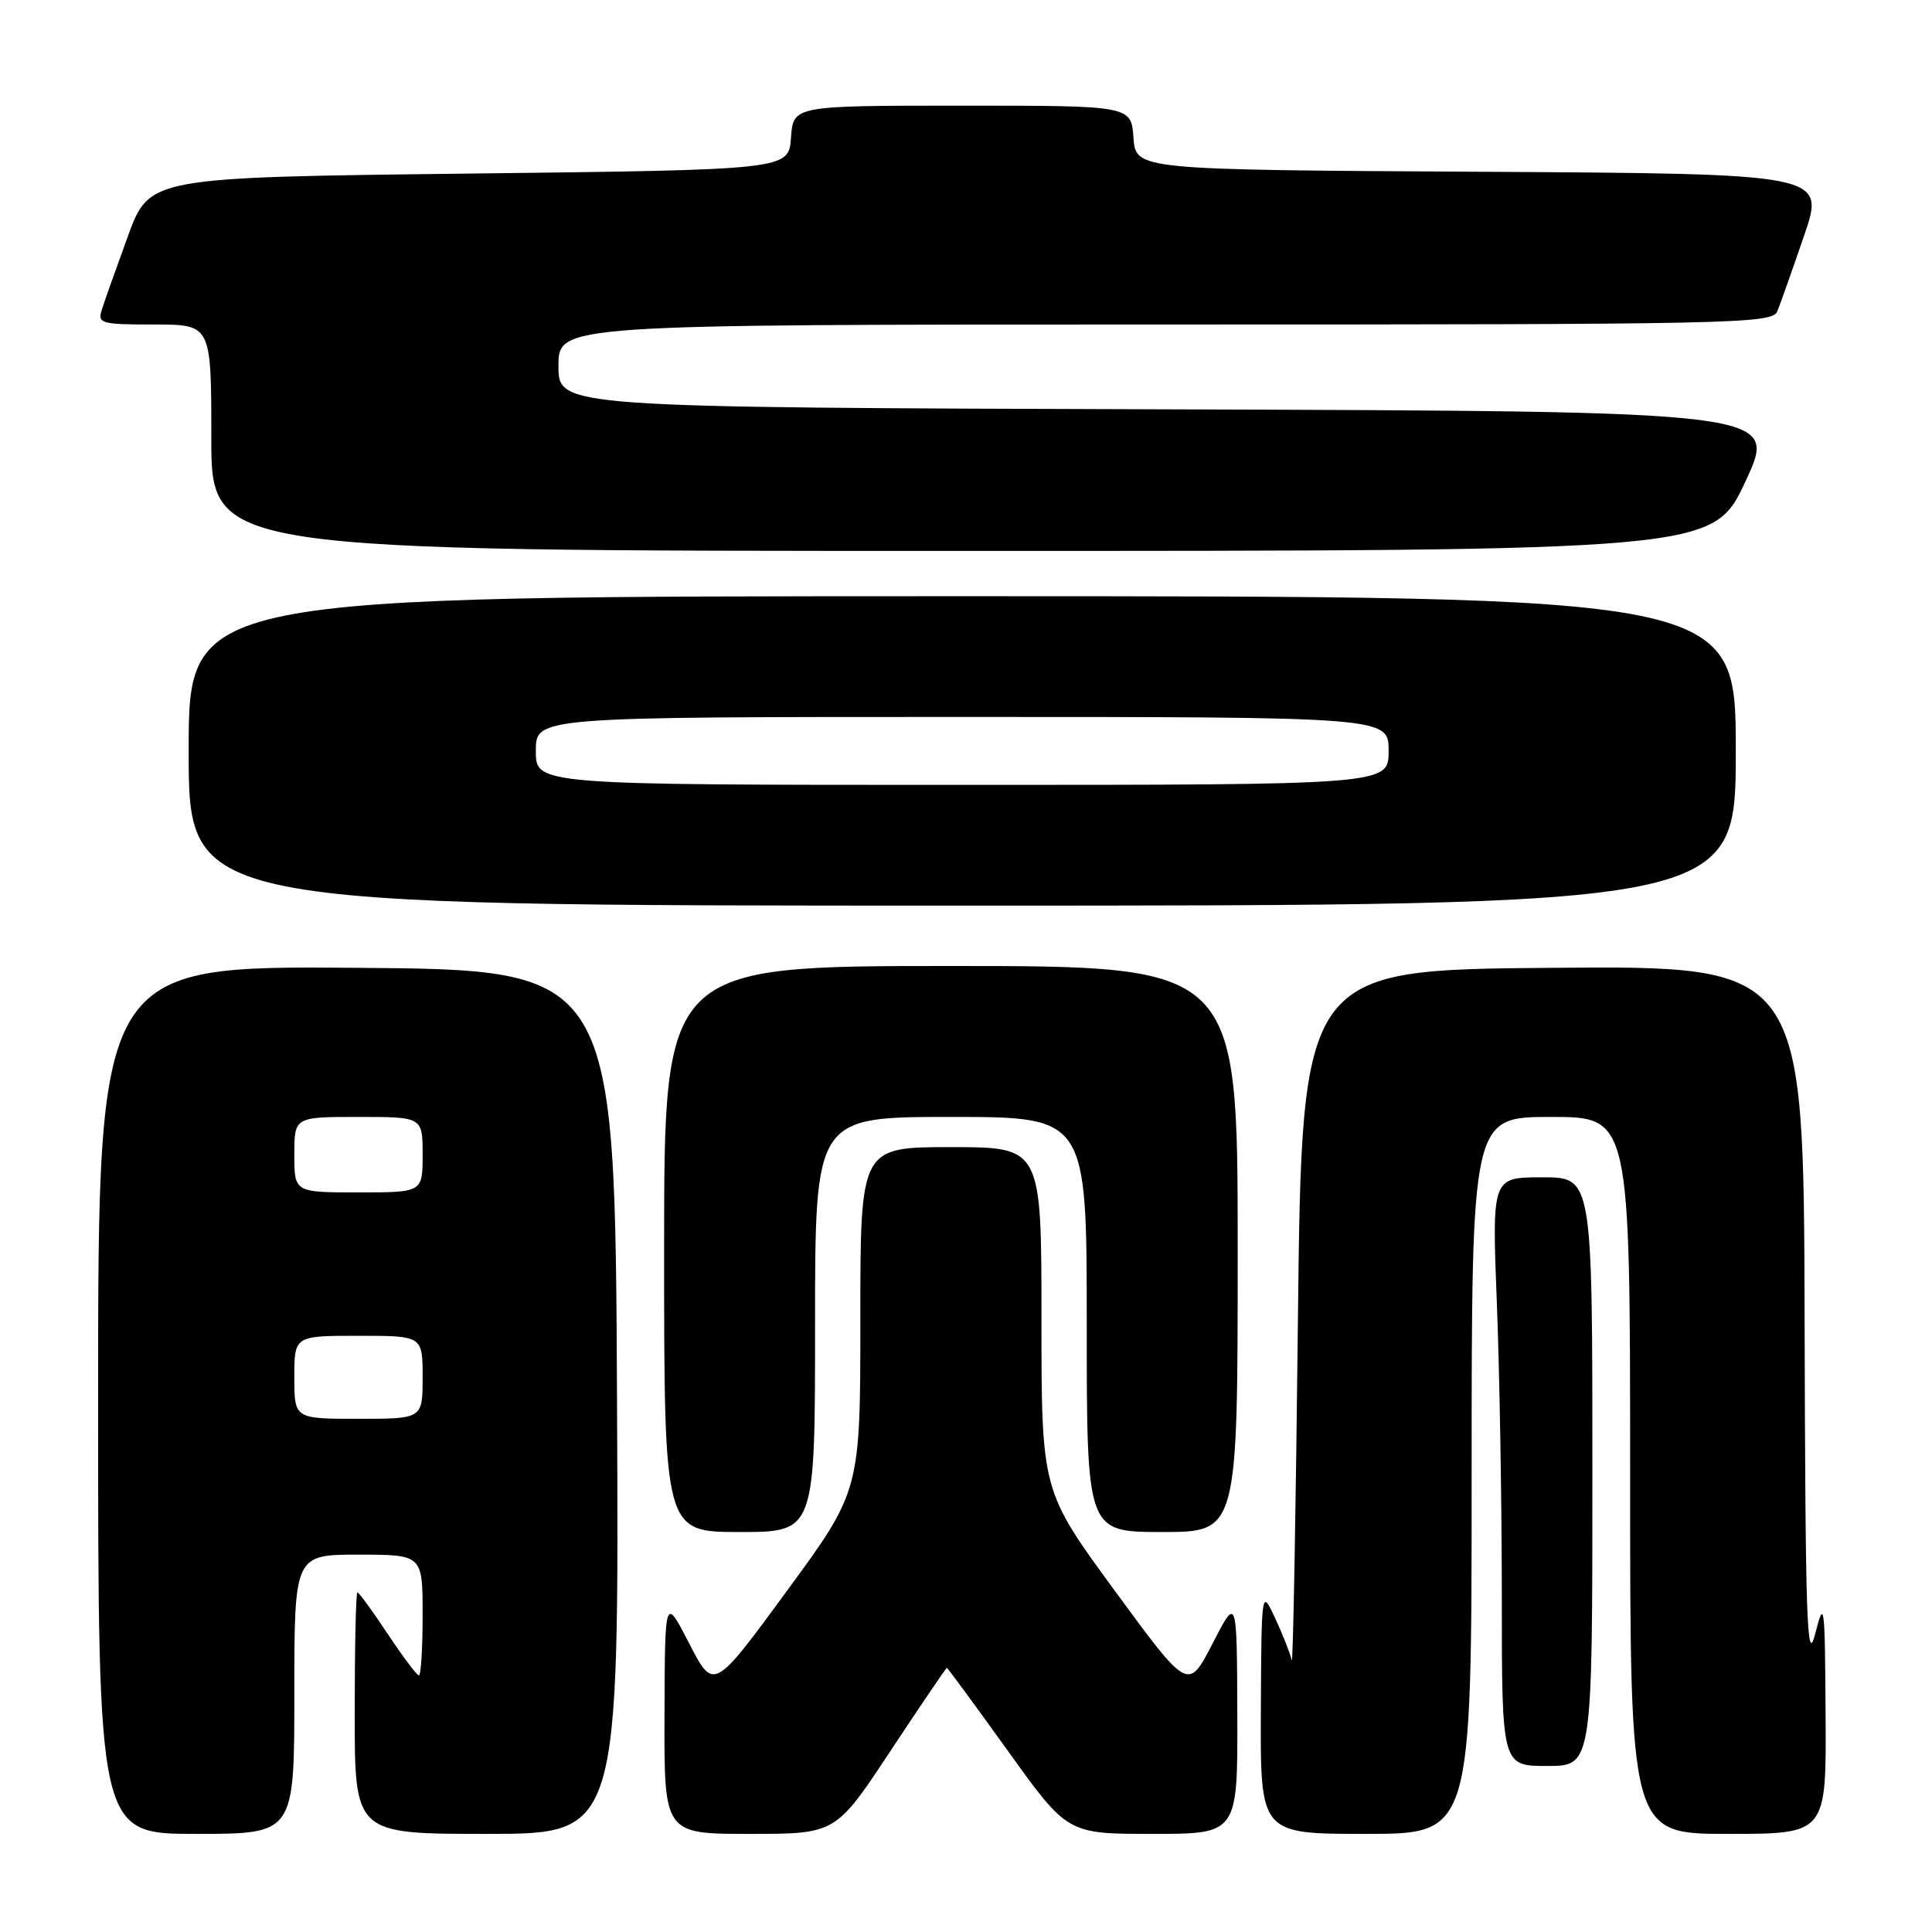 <?xml version="1.0" encoding="UTF-8" standalone="no"?>
<!DOCTYPE svg PUBLIC "-//W3C//DTD SVG 1.1//EN" "http://www.w3.org/Graphics/SVG/1.1/DTD/svg11.dtd" >
<svg xmlns="http://www.w3.org/2000/svg" xmlns:xlink="http://www.w3.org/1999/xlink" version="1.1" viewBox="0 0 256 256">
 <g >
 <path fill="currentColor"
d=" M 39.00 224.50 C 39.00 206.00 39.00 206.00 47.50 206.00 C 56.00 206.00 56.00 206.00 56.00 214.00 C 56.00 218.40 55.78 222.00 55.51 222.00 C 55.24 222.00 53.38 219.53 51.37 216.50 C 49.36 213.47 47.56 211.00 47.36 211.00 C 47.16 211.00 47.00 218.20 47.00 227.00 C 47.00 243.00 47.00 243.00 64.51 243.00 C 82.02 243.00 82.02 243.00 81.76 185.75 C 81.50 128.50 81.50 128.50 47.25 128.24 C 13.00 127.97 13.00 127.97 13.00 185.49 C 13.00 243.00 13.00 243.00 26.00 243.00 C 39.00 243.00 39.00 243.00 39.00 224.50 Z  M 118.00 232.00 C 122.00 225.95 125.36 221.00 125.46 221.00 C 125.57 221.00 129.20 225.95 133.55 232.00 C 141.44 243.00 141.44 243.00 152.72 243.00 C 164.00 243.00 164.00 243.00 163.95 227.25 C 163.90 211.50 163.90 211.50 160.67 217.78 C 157.44 224.05 157.44 224.05 147.72 210.79 C 138.00 197.53 138.00 197.53 138.00 174.76 C 138.00 152.00 138.00 152.00 126.00 152.00 C 114.00 152.00 114.00 152.00 114.00 174.76 C 114.00 197.53 114.00 197.53 104.28 210.79 C 94.56 224.05 94.56 224.05 91.33 217.78 C 88.10 211.50 88.10 211.50 88.05 227.25 C 88.00 243.00 88.00 243.00 99.36 243.00 C 110.73 243.00 110.73 243.00 118.00 232.00 Z  M 195.00 195.50 C 195.00 148.00 195.00 148.00 205.50 148.00 C 216.00 148.00 216.00 148.00 216.00 195.50 C 216.00 243.00 216.00 243.00 229.00 243.00 C 242.00 243.00 242.00 243.00 241.90 227.25 C 241.81 212.40 241.73 211.78 240.52 216.50 C 239.42 220.80 239.22 214.92 239.12 174.74 C 239.00 127.97 239.00 127.97 205.75 128.24 C 172.50 128.50 172.50 128.50 171.98 175.00 C 171.70 200.57 171.33 220.82 171.16 220.00 C 170.99 219.18 170.02 216.70 169.00 214.50 C 167.15 210.50 167.15 210.50 167.07 226.75 C 167.00 243.00 167.00 243.00 181.00 243.00 C 195.00 243.00 195.00 243.00 195.00 195.50 Z  M 211.00 195.00 C 211.00 156.00 211.00 156.00 204.34 156.00 C 197.69 156.00 197.69 156.00 198.34 172.66 C 198.70 181.82 199.00 199.37 199.00 211.66 C 199.00 234.00 199.00 234.00 205.00 234.00 C 211.00 234.00 211.00 234.00 211.00 195.00 Z  M 108.00 175.50 C 108.00 148.00 108.00 148.00 126.00 148.00 C 144.00 148.00 144.00 148.00 144.00 175.50 C 144.00 203.00 144.00 203.00 154.00 203.00 C 164.00 203.00 164.00 203.00 164.00 165.50 C 164.00 128.00 164.00 128.00 126.00 128.00 C 88.00 128.00 88.00 128.00 88.00 165.50 C 88.00 203.00 88.00 203.00 98.00 203.00 C 108.00 203.00 108.00 203.00 108.00 175.50 Z  M 230.00 99.50 C 230.00 79.00 230.00 79.00 127.50 79.00 C 25.00 79.00 25.00 79.00 25.00 99.50 C 25.00 120.00 25.00 120.00 127.50 120.00 C 230.00 120.00 230.00 120.00 230.00 99.50 Z  M 231.30 63.75 C 235.61 54.50 235.61 54.50 154.81 54.24 C 74.00 53.99 74.00 53.99 74.00 48.49 C 74.00 43.00 74.00 43.00 154.39 43.00 C 230.02 43.00 234.83 42.90 235.50 41.25 C 235.89 40.29 237.49 35.79 239.04 31.26 C 241.87 23.02 241.87 23.02 196.18 22.76 C 150.50 22.50 150.50 22.50 150.19 18.25 C 149.89 14.00 149.89 14.00 127.50 14.00 C 105.11 14.00 105.11 14.00 104.81 18.25 C 104.50 22.50 104.50 22.50 62.15 23.00 C 19.79 23.50 19.79 23.50 16.94 31.32 C 15.37 35.62 13.81 40.01 13.48 41.07 C 12.91 42.86 13.41 43.00 20.43 43.00 C 28.00 43.00 28.00 43.00 28.00 58.00 C 28.00 73.00 28.00 73.00 127.50 73.00 C 226.99 73.00 226.99 73.00 231.30 63.75 Z  M 39.00 182.50 C 39.00 177.00 39.00 177.00 47.50 177.00 C 56.00 177.00 56.00 177.00 56.00 182.50 C 56.00 188.00 56.00 188.00 47.50 188.00 C 39.00 188.00 39.00 188.00 39.00 182.50 Z  M 39.00 153.00 C 39.00 148.00 39.00 148.00 47.50 148.00 C 56.00 148.00 56.00 148.00 56.00 153.00 C 56.00 158.00 56.00 158.00 47.50 158.00 C 39.00 158.00 39.00 158.00 39.00 153.00 Z  M 71.00 99.50 C 71.00 95.00 71.00 95.00 127.50 95.00 C 184.00 95.00 184.00 95.00 184.00 99.50 C 184.00 104.00 184.00 104.00 127.50 104.00 C 71.00 104.00 71.00 104.00 71.00 99.50 Z "/>
</g>
</svg>